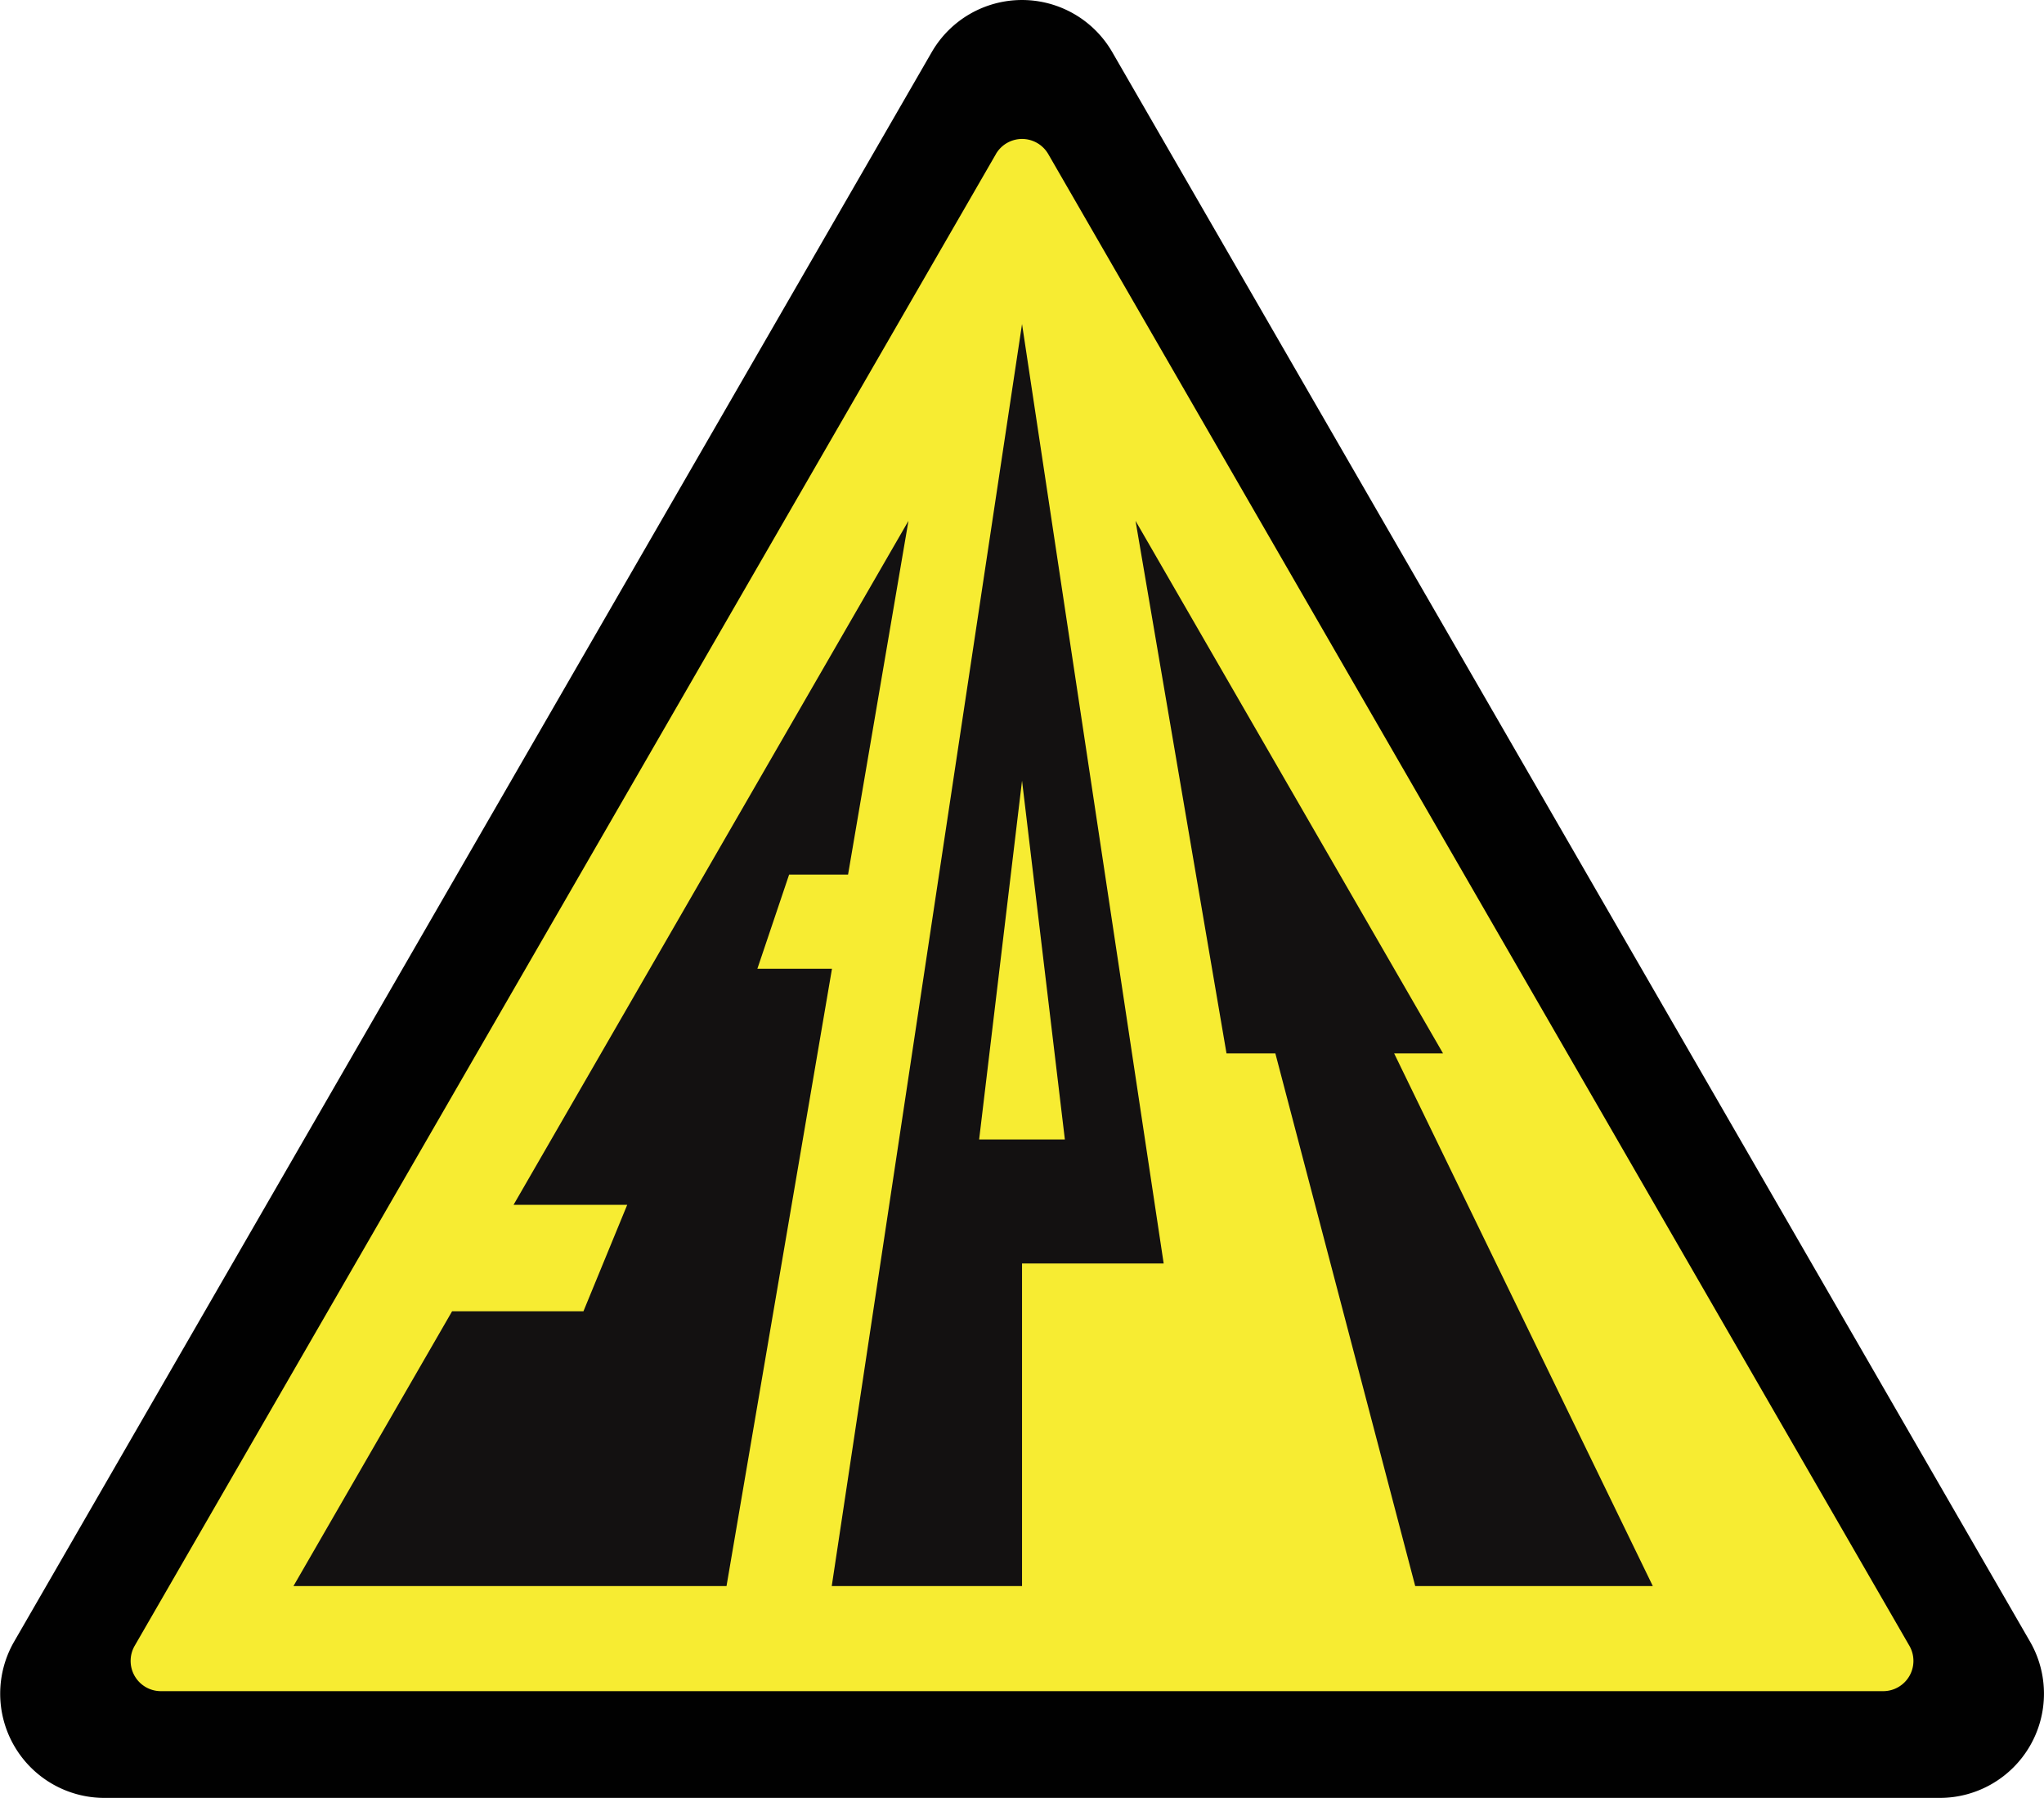 <svg xmlns="http://www.w3.org/2000/svg" viewBox="0 0 607.98 534.75">
  <defs>
    <style>
      .cls-1 {
        fill: #010101;
      }

      .cls-2 {
        fill: #f7ec32;
      }

      .cls-3 {
        fill: #131111;
      }
    </style>
  </defs>
  <title>Logo Superstes</title>
  <g id="Layer_2" data-name="Layer 2">
    <g id="Layer_2-2" data-name="Layer 2">
      <g>
        <path class="cls-1" d="M277.15,15.49,4.2,488.27A31,31,0,0,0,31,534.75H577a31,31,0,0,0,26.83-46.48L330.83,15.49A31,31,0,0,0,277.15,15.49Z"/>
        <path class="cls-2" d="M296.24,45.81,40,489.61A9,9,0,0,0,47.75,503H560.23A9,9,0,0,0,568,489.61L311.78,45.79a9,9,0,0,0-15.54,0Z"/>
        <polygon class="cls-3" points="225.28 288.13 234.72 260.13 252.25 260.13 270.22 154.91 152.75 358.36 186.56 358.36 173.54 390.02 134.47 390.02 87.29 471.74 216.1 471.74 247.47 288.13 225.28 288.13"/>
        <path class="cls-3" d="M304,375.79h42.13L304,96.38l-56.6,375.36H304Zm0-143.59,12.74,106.71H291.24Z"/>
        <polygon class="cls-3" points="379.35 313.32 420.95 471.74 491.62 471.74 414.69 313.32 429.23 313.32 337.76 154.91 364.82 313.32 379.35 313.32"/>
      </g>
    </g>
  </g>
</svg>
